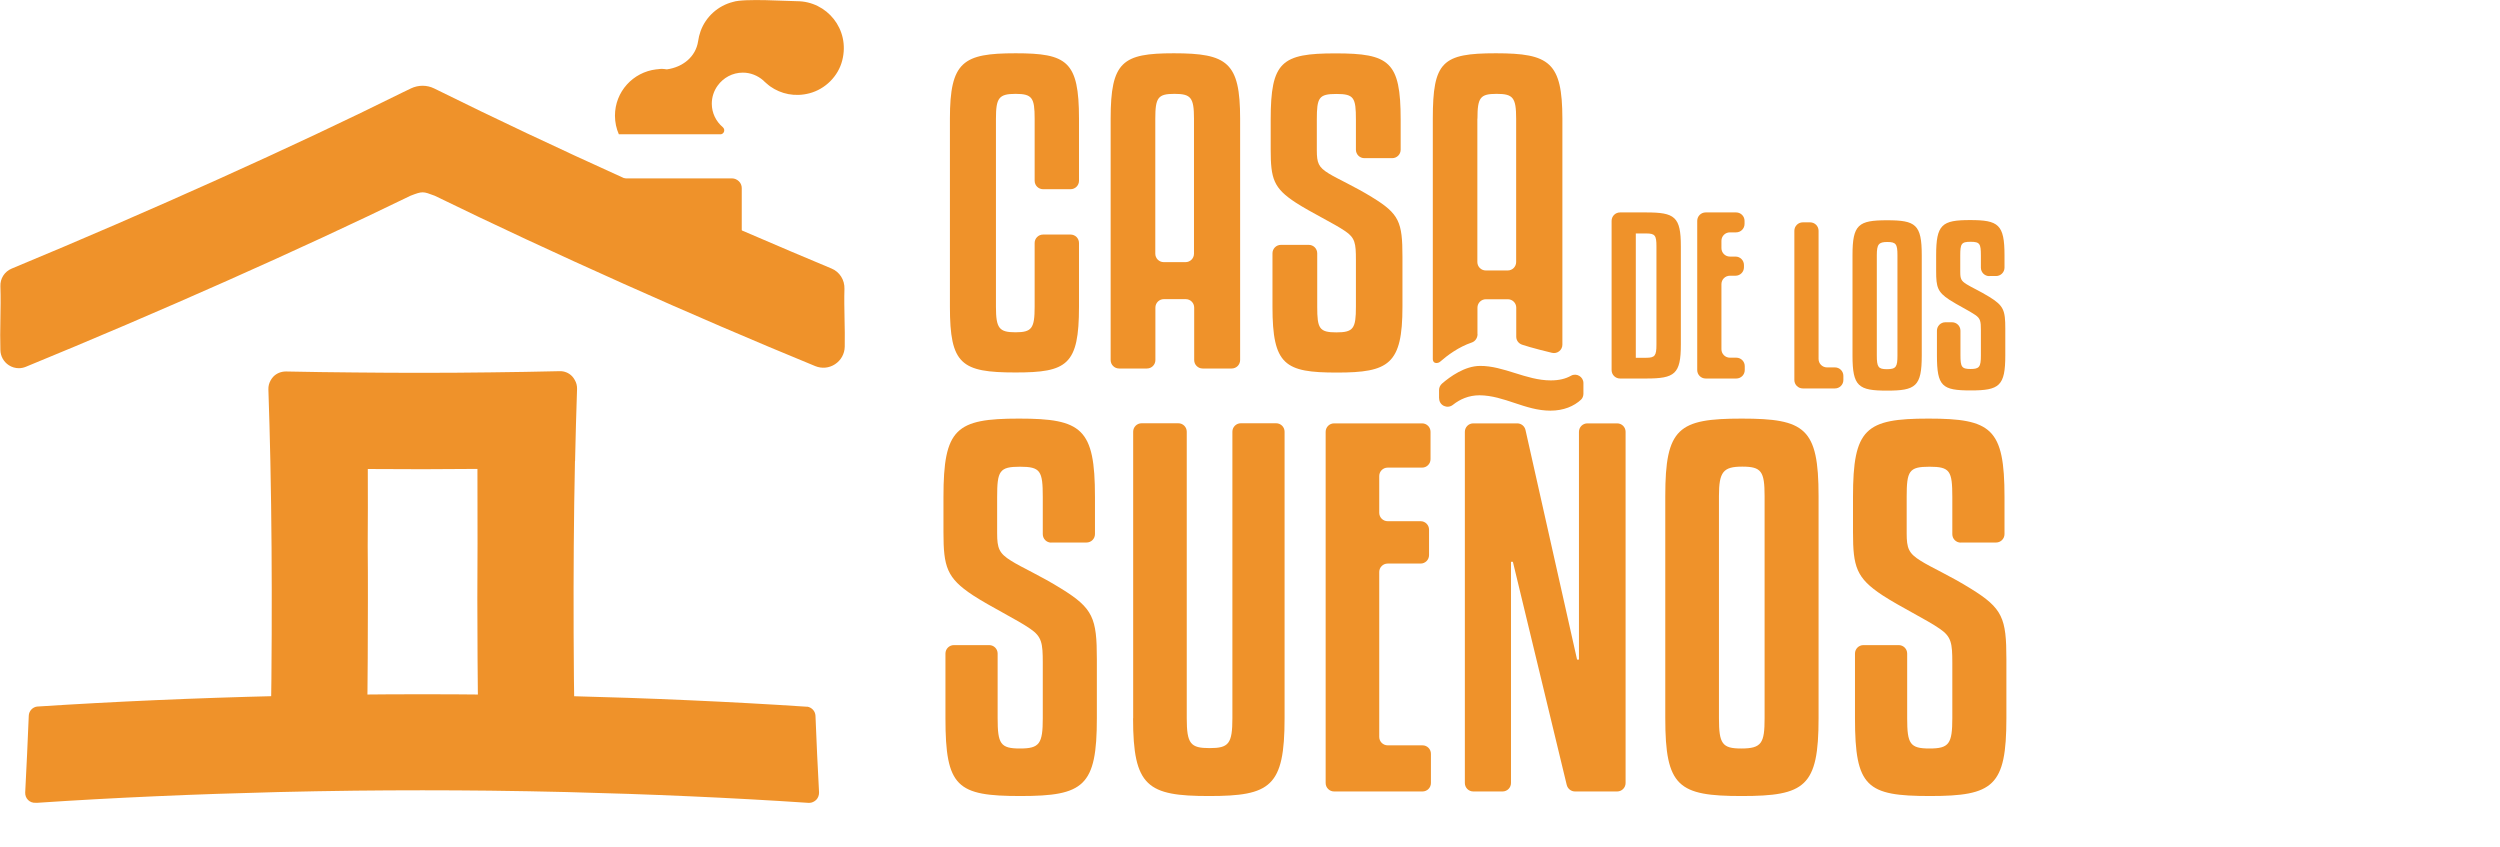 <?xml version="1.0" encoding="UTF-8"?>
<svg xmlns="http://www.w3.org/2000/svg" viewBox="0 0 251.97 85.39">
  <defs>
    <style>
      .cls-1 {
        fill: #ef922a;
      }
    </style>
  </defs>
  <g id="Logo">
    <g id="Centro">
      <g id="puerta">
        <g id="puerta-2" data-name="puerta">
          <path class="cls-1" d="M57.96,46.46c.05-2.31.12-4.95.2-7.26.01-.32-.07-.63-.23-.9-.08-.14-.16-.27-.27-.38-.33-.34-.78-.53-1.28-.51-2.31.05-4.62.1-6.93.12-4.5.06-9.11.06-13.7.01-2.31-.02-4.62-.05-6.93-.1-.48,0-.94.18-1.27.52-.11.11-.19.24-.27.37-.16.28-.24.59-.23.91.08,2.31.15,4.95.2,7.26.06,2.92.1,5.83.12,8.73.04,5.04.02,12.38-.07,17.28h.7c2.58-.07,5.15-.12,7.73-.15.46,0,.8,0,1.27,0h0c.06-3.18.08-8.78.08-12.05,0-1.76,0-3.51-.02-5.27.02-2.57.02-5.17.01-7.77,3.69.03,7.4.03,11.05-.01,0,2.53,0,5.05.01,7.54-.01,1.85-.02,3.69-.02,5.52,0,3.27.03,8.87.09,12.04h0c.41.02.76.02,1.16.02,2.58.03,5.15.08,7.73.14.27,0,.54,0,.81,0-.09-4.96-.11-12.37-.07-17.48.02-2.85.06-5.7.12-8.57Z"/>
        </g>
      </g>
    </g>
    <g id="Techo">
      <g id="linea_baja" data-name="linea baja">
        <path class="cls-1" d="M81.34,71.23c-7.72-.51-15.87-.87-24.23-1.08-2.58-.06-5.15-.11-7.73-.14-4.52-.05-9.11-.05-13.63,0-2.58.03-5.15.08-7.73.14-8.36.2-16.51.56-24.23,1.06h-.04c-.47.06-.83.45-.85.92-.1,2.58-.23,5.17-.36,7.75-.01.28.09.55.29.75.2.2.48.3.75.28h.22c7.71-.52,15.86-.87,24.23-1.08,2.58-.06,5.15-.11,7.73-.14,4.52-.05,9.11-.05,13.63,0,2.58.03,5.15.08,7.73.14,8.42.21,16.63.57,24.39,1.09.02,0,.04,0,.05,0,.26,0,.51-.12.7-.3.2-.2.3-.49.29-.77-.14-2.57-.26-5.14-.36-7.71-.02-.47-.38-.85-.84-.92Z"/>
      </g>
      <g id="chimenea">
        <path class="cls-1" d="M73.61,24.8c.59.12,1.14-.33,1.15-.94v-.64s0-4.26,0-4.26c0-.26-.1-.51-.29-.69s-.43-.29-.69-.29h-10.83c-2.26.02-2.06,2.04-1.71,3.31.17.61.65,1.08,1.27,1.22,2.43.55,8.55,1.78,11.1,2.29Z"/>
      </g>
      <g id="techo">
        <path class="cls-1" d="M85.12,32.13c-.02-1-.04-2.03-.01-3.01.03-.9-.48-1.72-1.31-2.06-2.38-.99-5.42-2.28-9.04-3.84l-11.81-5.24c-6.9-3.12-13.22-6.11-18.81-8.88l-.39-.19c-.74-.36-1.59-.35-2.33,0-.03.02-.07.03-.1.05l-.75.36C29.77,14.69,15.04,21.32,1.18,27.07c-.72.3-1.17,1-1.14,1.78.04,1.11.02,2.26,0,3.38-.02,1.02-.03,2.04,0,3.05.01.62.33,1.19.85,1.53.31.2.66.3,1.01.3.24,0,.48-.05.7-.14,13.34-5.47,27.73-11.86,38.77-17.24,1.22-.47,1.25-.45,2.45,0,11.67,5.7,26.25,12.21,38.35,17.17.66.27,1.4.2,1.99-.19.6-.39.97-1.05.98-1.77.02-.92,0-1.87-.02-2.82Z"/>
      </g>
      <g id="nube">
        <path class="cls-1" d="M72.59,13.54c.39,0,.55-.48.25-.73-.67-.57-1.1-1.41-1.1-2.36,0-.68.22-1.31.59-1.82.57-.79,1.49-1.31,2.54-1.31.78,0,1.49.3,2.04.77.08.09.17.16.26.24.02.02.04.05.06.07,0,0,0-.02,0-.02.13.12.26.23.4.33,1.08.76,2.48,1.08,3.96.69,1.59-.42,2.9-1.72,3.3-3.32.8-3.14-1.56-5.96-4.57-5.96-.9,0-5.31-.3-6.43.07-1.52.38-2.75,1.49-3.28,2.95-.12.33-.2.67-.25,1.02-.24,1.58-1.56,2.61-3.14,2.83-.01,0-.02,0-.03,0-.16-.02-.32-.05-.48-.05-.15,0-.29.02-.43.04-.07,0-.13,0-.14.01-2.34.28-4.16,2.25-4.16,4.67,0,.66.14,1.3.39,1.87h10.22Z"/>
      </g>
    </g>
  </g>
  <g id="Completo_Naranja">
    <g id="letras">
      <g id="sueños">
        <g>
          <path class="cls-1" d="M105.95,54.69c-.47,0-.85-.38-.85-.85v-3.75c0-2.63-.23-3.05-2.3-3.05s-2.3.42-2.3,3.05v3.66c0,1.5.19,2.02,1.41,2.77,1.03.66,2.96,1.5,5.07,2.82,3.19,1.97,3.57,2.96,3.57,7.09v5.96c0,6.86-1.31,7.84-7.7,7.84s-7.56-.89-7.56-7.84v-6.52c0-.47.38-.85.85-.85h3.56c.47,0,.85.38.85.85v6.52c0,2.58.28,3.05,2.25,3.05s2.3-.47,2.3-3.05v-5.59c0-1.97-.09-2.63-1.27-3.43-1.27-.89-3.99-2.21-5.78-3.38-2.63-1.74-2.96-2.86-2.96-6.34v-3.57c0-6.9,1.27-7.89,7.61-7.89s7.66.99,7.66,7.89v3.75c0,.47-.38.85-.85.85h-3.56Z"/>
          <path class="cls-1" d="M114.21,72.39v-28.88c0-.47.38-.85.85-.85h3.7c.47,0,.85.38.85.85v28.88c0,2.58.38,3.01,2.3,3.01s2.3-.42,2.3-3.01v-28.88c0-.47.38-.85.85-.85h3.56c.47,0,.85.38.85.85v28.88c0,6.9-1.41,7.84-7.61,7.84s-7.66-.94-7.66-7.84Z"/>
          <path class="cls-1" d="M143.37,79.77h-8.91c-.47,0-.85-.38-.85-.85v-35.4c0-.47.38-.85.85-.85h8.87c.47,0,.85.38.85.85v2.76c0,.47-.38.85-.85.85h-3.47c-.47,0-.85.38-.85.85v3.7c0,.47.38.85.85.85h3.32c.47,0,.85.38.85.85v2.57c0,.47-.38.85-.85.85h-3.32c-.47,0-.85.38-.85.85v16.62c0,.47.38.85.85.85h3.51c.47,0,.85.38.85.85v2.95c0,.47-.38.85-.85.85Z"/>
          <path class="cls-1" d="M158.74,79.77c-.39,0-.73-.27-.83-.65l-5.43-22.5h-.19v22.3c0,.47-.38.85-.85.85h-2.95c-.47,0-.85-.38-.85-.85v-35.4c0-.47.38-.85.85-.85h4.43c.4,0,.74.28.83.66l5.2,23.15h.19v-22.96c0-.47.38-.85.85-.85h3c.47,0,.85.38.85.85v35.4c0,.47-.38.85-.85.85h-4.26ZM145.04,40.15v-.84c0-.25.11-.48.3-.65.81-.7,2.29-1.77,3.82-1.78,2.4-.02,4.65,1.46,7.14,1.46.83,0,1.49-.16,2.04-.47s1.25.1,1.25.74v1.07c0,.22-.08.45-.24.6-.71.66-1.75,1.11-3.09,1.11-2.54,0-4.65-1.53-7.14-1.55-1.1,0-1.99.41-2.68.96-.56.45-1.39.07-1.39-.65Z"/>
          <path class="cls-1" d="M183.29,72.39c0,6.9-1.36,7.84-7.75,7.84s-7.7-.94-7.7-7.84v-22.4c0-6.86,1.32-7.8,7.7-7.8s7.75.94,7.75,7.8v22.4ZM177.85,49.99c0-2.49-.33-2.96-2.25-2.96s-2.35.52-2.35,2.96v22.4c0,2.58.33,3.05,2.25,3.05,2.07,0,2.35-.56,2.35-3.05v-22.4Z"/>
          <path class="cls-1" d="M197.62,54.69c-.47,0-.85-.38-.85-.85v-3.75c0-2.63-.23-3.05-2.3-3.05s-2.3.42-2.3,3.05v3.66c0,1.5.19,2.02,1.41,2.77,1.03.66,2.96,1.5,5.07,2.82,3.19,1.97,3.57,2.96,3.57,7.09v5.96c0,6.86-1.32,7.84-7.7,7.84s-7.56-.89-7.56-7.84v-6.52c0-.47.38-.85.85-.85h3.56c.47,0,.85.38.85.85v6.52c0,2.58.28,3.05,2.25,3.05s2.3-.47,2.3-3.05v-5.59c0-1.97-.09-2.63-1.27-3.43-1.27-.89-3.99-2.21-5.78-3.38-2.63-1.74-2.96-2.86-2.96-6.34v-3.57c0-6.9,1.27-7.89,7.61-7.89s7.66.99,7.66,7.89v3.75c0,.47-.38.85-.85.85h-3.56Z"/>
        </g>
      </g>
      <g id="casa">
        <path class="cls-1" d="M102.35,5.37c-5.28,0-6.61.83-6.61,6.59v18.95c0,5.8,1.13,6.63,6.61,6.63,5.2,0,6.4-.75,6.4-6.63v-6.42c0-.47-.38-.85-.85-.85h-2.77c-.47,0-.85.38-.85.85v6.42c0,2.18-.28,2.58-1.93,2.58s-1.97-.4-1.97-2.58V11.96c0-2.07.28-2.5,1.97-2.5s1.93.4,1.93,2.5v6.26c0,.47.38.85.85.85h2.77c.47,0,.85-.38.85-.85v-6.26c0-5.8-1.21-6.59-6.4-6.59Z"/>
        <path class="cls-1" d="M118.3,5.37c-5.16,0-6.36.83-6.36,6.59v24.33c0,.47.38.85.85.85h2.81c.47,0,.85-.38.85-.85v-5.29c0-.47.38-.85.85-.85h2.21c.47,0,.85.38.85.85v5.29c0,.47.38.85.85.85h2.93c.47,0,.85-.38.85-.85V11.96c0-5.68-1.29-6.59-6.69-6.59ZM119.5,26.42h-2.21c-.47,0-.85-.38-.85-.85v-13.61c0-2.14.28-2.5,1.93-2.5s1.97.36,1.97,2.5v13.61c0,.47-.38.85-.85.85Z"/>
        <path class="cls-1" d="M138.28,19.87c-1.81-1.11-3.46-1.83-4.35-2.38-1.05-.64-1.21-1.07-1.21-2.34v-3.1c0-2.22.2-2.58,1.97-2.58s1.97.36,1.97,2.58v3.04c0,.47.38.85.85.85h2.81c.47,0,.85-.38.85-.85v-3.04c0-5.84-1.13-6.67-6.57-6.67s-6.53.83-6.53,6.67v3.02c0,2.94.28,3.89,2.54,5.36,1.53.99,3.87,2.11,4.96,2.86,1.01.68,1.09,1.23,1.09,2.9v4.73c0,2.18-.24,2.58-1.97,2.58s-1.93-.4-1.93-2.58v-5.39c0-.47-.38-.85-.85-.85h-2.81c-.47,0-.85.38-.85.85v5.39c0,5.88,1.25,6.63,6.49,6.63s6.61-.83,6.61-6.63v-5.04c0-3.5-.32-4.33-3.06-6Z"/>
        <path class="cls-1" d="M148.91,33.67v-2.66c0-.47.38-.85.85-.85h2.21c.47,0,.85.38.85.85v2.93c0,.38.25.7.62.81.25.07.5.15.75.23.46.14,1.45.39,2.23.58.53.13,1.05-.27,1.05-.82V11.96c-.01-5.68-1.3-6.59-6.7-6.59s-6.36.83-6.36,6.59v24.26c.03.5.56.39.72.25.74-.65,1.88-1.5,3.21-1.95.36-.12.58-.48.58-.85ZM148.91,11.96c0-2.14.28-2.5,1.93-2.5s1.97.36,1.97,2.5v14.45c0,.47-.38.85-.85.85h-2.21c-.47,0-.85-.38-.85-.85v-14.45Z"/>
      </g>
      <g id="de">
        <path class="cls-1" d="M169.41,34.72c0,2.99-.61,3.43-3.5,3.43h-2.63c-.47,0-.85-.38-.85-.85v-15.04c0-.47.38-.85.85-.85h2.63c2.88,0,3.5.42,3.5,3.41v9.9ZM166.95,24.82c0-1.1-.15-1.29-1.04-1.29h-1.04v12.53h1.04c.89,0,1.04-.21,1.04-1.33v-9.9Z"/>
        <path class="cls-1" d="M175,38.15h-3.09c-.47,0-.85-.38-.85-.85v-15.04c0-.47.38-.85.85-.85h3.07c.47,0,.85.38.85.85v.31c0,.47-.38.85-.85.85h-.63c-.47,0-.85.38-.85.85v.74c0,.47.38.85.85.85h.57c.47,0,.85.38.85.85v.23c0,.47-.38.85-.85.85h-.57c-.47,0-.85.38-.85.85v6.56c0,.47.38.85.85.85h.65c.47,0,.85.38.85.85v.4c0,.47-.38.85-.85.85Z"/>
      </g>
      <g id="los">
        <path class="cls-1" d="M184.94,39.15h-3.24c-.47,0-.85-.38-.85-.85v-15.04c0-.47.38-.85.85-.85h.74c.47,0,.85.38.85.85v12.92c0,.47.38.85.85.85h.8c.47,0,.85.38.85.85v.42c0,.47-.38.85-.85.85Z"/>
        <path class="cls-1" d="M193.69,35.83c0,3.12-.61,3.54-3.5,3.54s-3.48-.42-3.48-3.54v-10.11c0-3.09.59-3.52,3.48-3.52s3.5.42,3.5,3.52v10.11ZM191.24,25.72c0-1.12-.15-1.33-1.02-1.33s-1.06.23-1.06,1.33v10.11c0,1.17.15,1.38,1.02,1.38.93,0,1.06-.25,1.06-1.38v-10.11Z"/>
        <path class="cls-1" d="M200.5,27.83c-.47,0-.85-.38-.85-.85v-1.23c0-1.19-.11-1.38-1.04-1.38s-1.04.19-1.04,1.38v1.65c0,.68.08.91.64,1.25.47.3,1.33.68,2.29,1.27,1.44.89,1.61,1.34,1.61,3.2v2.69c0,3.09-.59,3.54-3.48,3.54s-3.41-.4-3.41-3.54v-2.48c0-.47.38-.85.85-.85h.67c.47,0,.85.38.85.85v2.48c0,1.17.13,1.38,1.02,1.38s1.04-.21,1.04-1.38v-2.52c0-.89-.04-1.19-.57-1.55-.57-.4-1.8-1-2.61-1.53-1.19-.78-1.33-1.29-1.33-2.86v-1.61c0-3.12.57-3.56,3.43-3.56s3.46.45,3.46,3.56v1.23c0,.47-.38.85-.85.85h-.67Z"/>
      </g>
    </g>
  </g>
</svg>